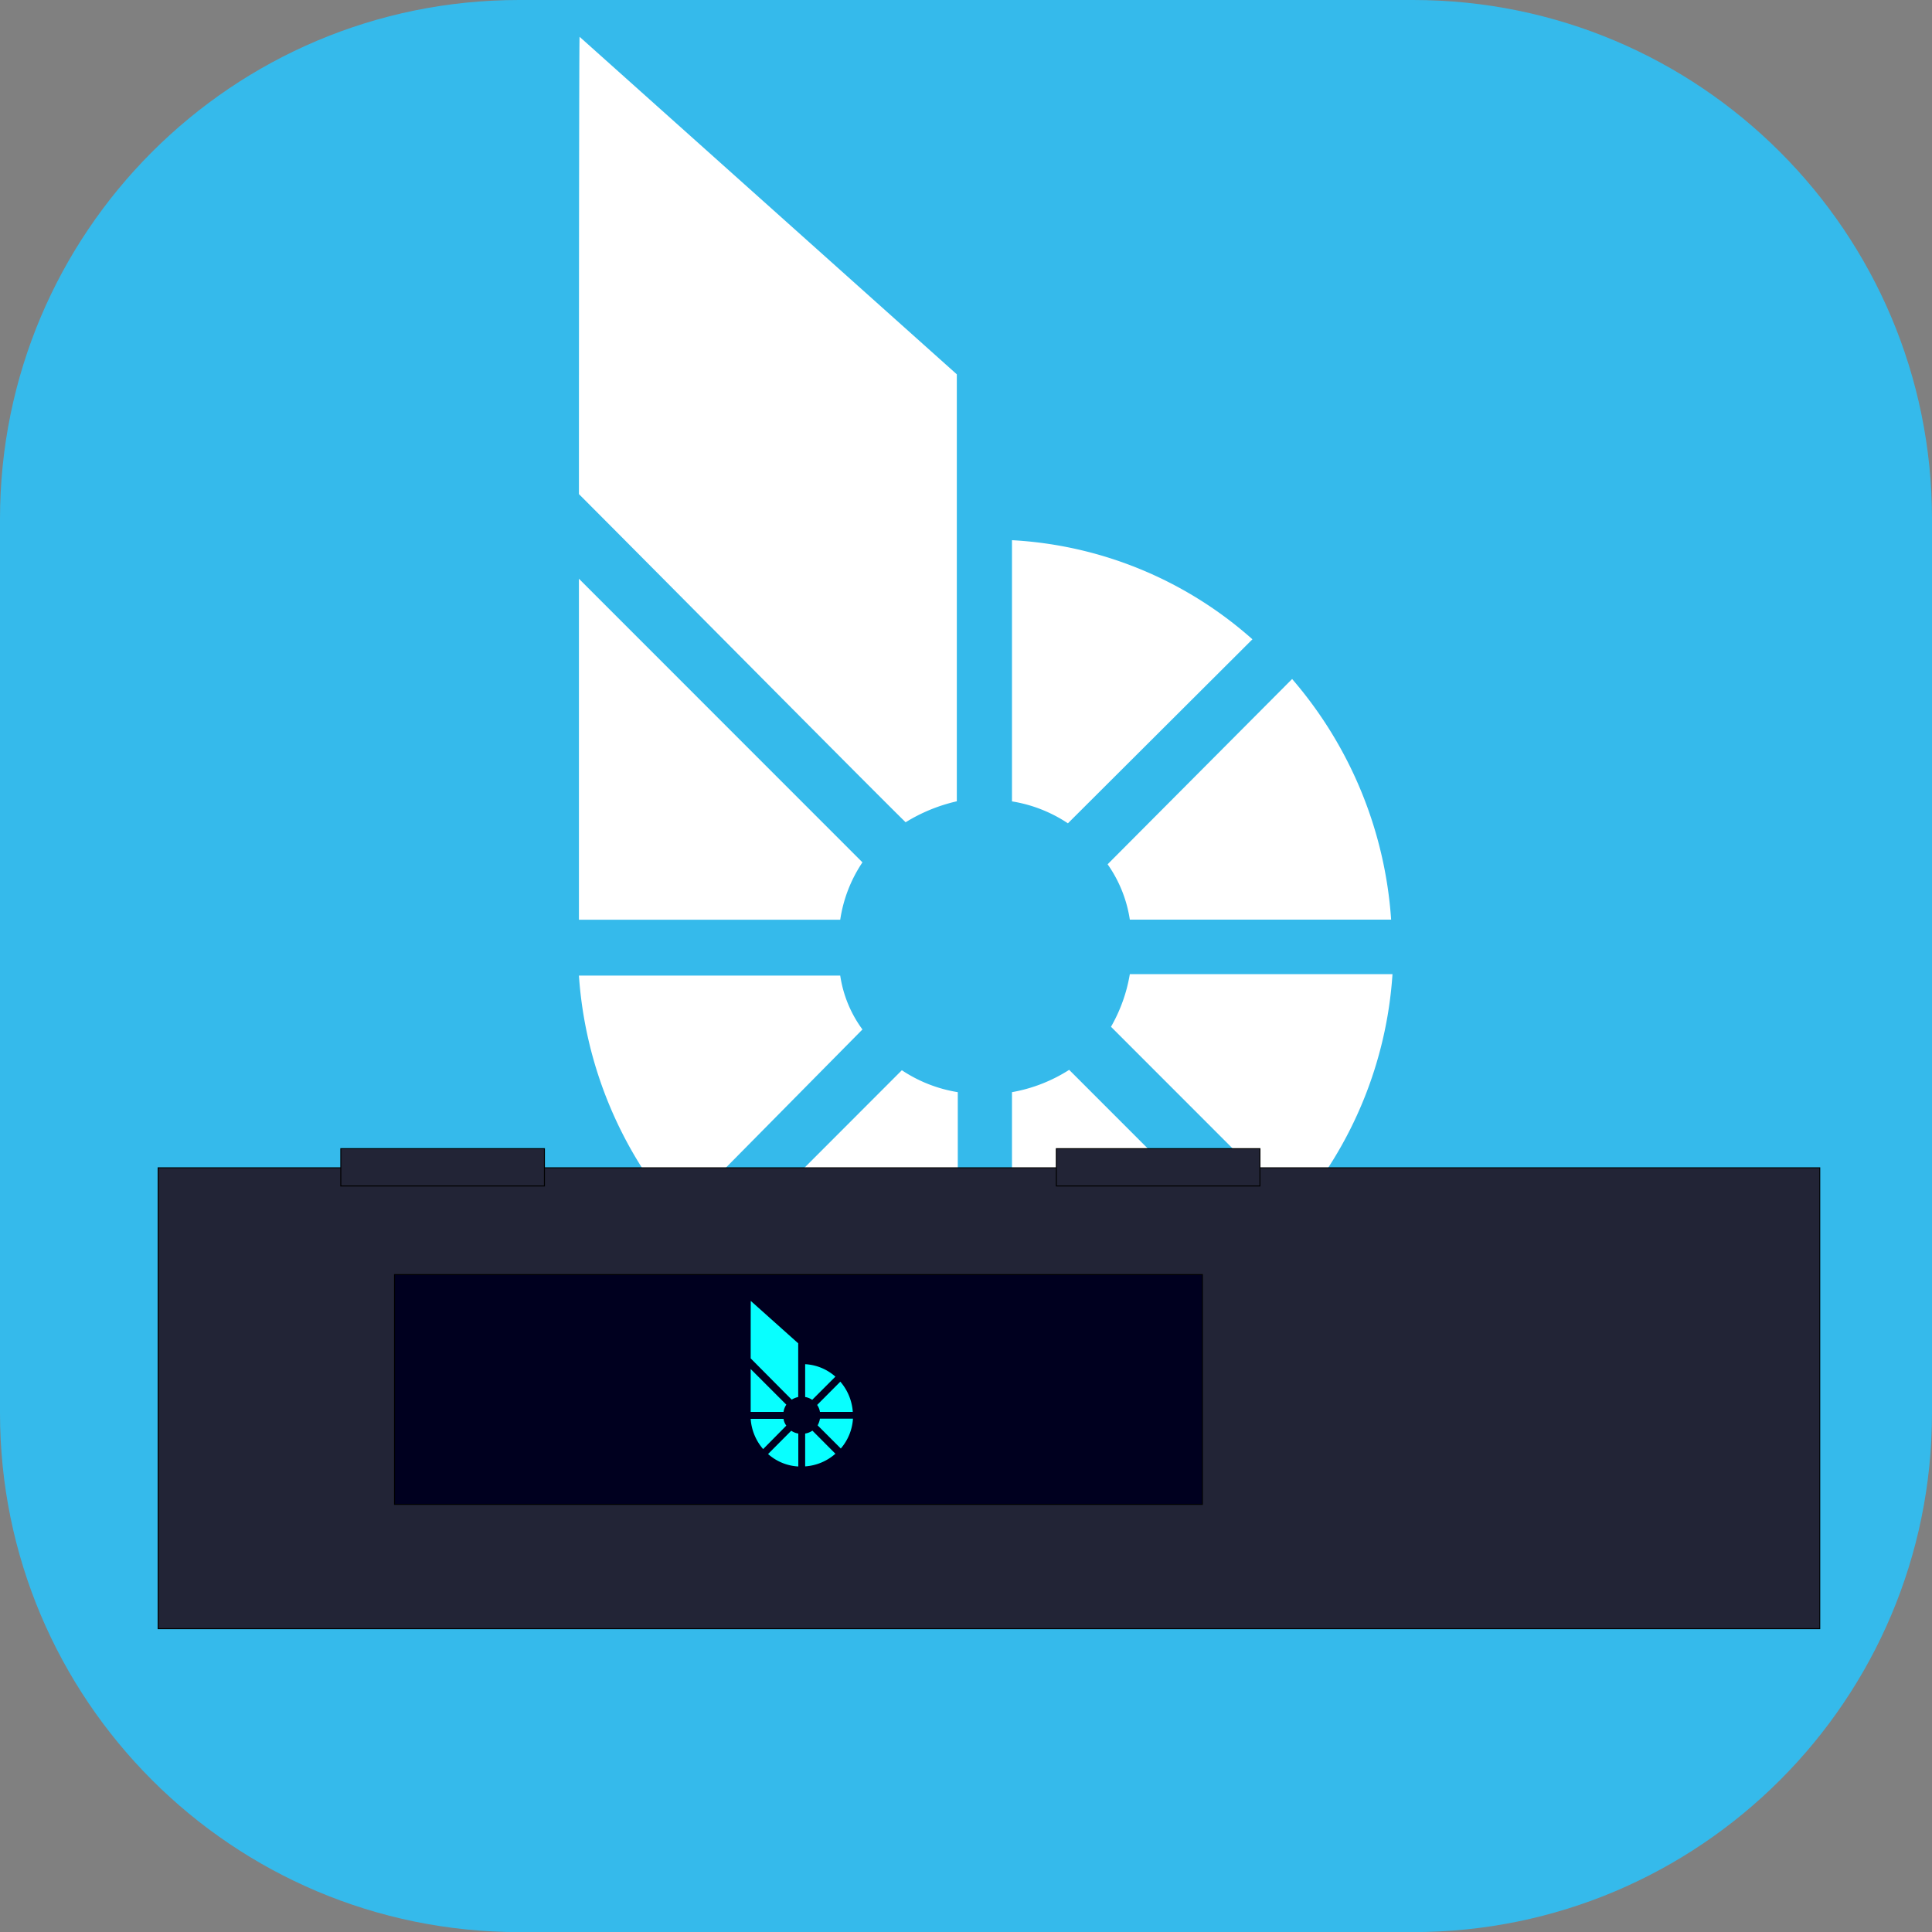 <svg id="svg12" xmlns="http://www.w3.org/2000/svg" viewBox="0 0 2000 2000.1"><rect x="0" y="0" width="2000" height="2000.1" fill="#808080" stroke="none"/><defs><style>.cls-1{fill:#35baeb;}.cls-2{fill:#fff;}.cls-3{fill:#222436;}.cls-3,.cls-4{stroke:#000;stroke-miterlimit:10;}.cls-4{fill:#00001f;}.cls-5{fill:#08ffff;}</style></defs><title>SimpleGUI-2</title><path id="rect22" class="cls-1" d="M537.2,0h925.7C1759.5,0,2000,240.5,2000,537.2v925.7c0,296.7-240.5,537.2-537.2,537.2H537.2C240.5,2000,0,1759.5,0,1462.8V537.2C0,240.5,240.5,0,537.2,0Z"/><path id="path10" class="cls-2" d="M892.8,892.7,599.3,599.1v353H869.8A144.59,144.59,0,0,1,892.8,892.7Zm-23,117.2H599.3A425.19,425.19,0,0,0,701.8,1259l191-193.3A125,125,0,0,1,869.8,1009.9Zm426.7-348.1a407.58,407.58,0,0,0-248.9-102.6V829.6a146,146,0,0,1,57.9,22.7Zm-146.4,401.1,191,191.1a418.94,418.94,0,0,0,100.4-245.6H1169.6a163.27,163.27,0,0,1-19.5,54.5ZM1169.6,952h270.5a425.19,425.19,0,0,0-102.5-249.1l-191,191.8a134.67,134.67,0,0,1,23,57.3Zm-427,347.1a407.71,407.71,0,0,0,248.9,102.5v-271a146,146,0,0,1-57.9-22.7Zm305-168.5v270.7a417.44,417.44,0,0,0,248.9-104l-189.7-189.8a162,162,0,0,1-59.2,23.1ZM599.3,511.5C671.8,584,899.1,813.6,937.5,851.2a174.32,174.32,0,0,1,53-21.7v-442L600,38.1C599.3,38.1,599.3,498.6,599.3,511.5Z"/><rect class="cls-3" x="163.7" y="1208.9" width="1720.1" height="477.1"/><rect class="cls-4" x="408.4" y="1319.5" width="836.3" height="237.8"/><rect class="cls-3" x="352.8" y="1189.1" width="210.8" height="38.6"/><rect class="cls-3" x="1093.5" y="1189.1" width="210.8" height="38.6"/><path id="path10-2" data-name="path10" class="cls-5" d="M814,1454.1l-36.9-36.9v44.4h34A18.64,18.64,0,0,1,814,1454.1Zm-2.9,14.7h-34a53.33,53.33,0,0,0,12.9,31.3l24-24.3A15.59,15.59,0,0,1,811.1,1468.8Zm53.7-43.7a51.25,51.25,0,0,0-31.3-12.9v34a17.8,17.8,0,0,1,7.3,2.9Zm-18.4,50.4,24,24a52.48,52.48,0,0,0,12.6-30.9H848.8a20.22,20.22,0,0,1-2.4,6.9Zm2.4-13.9h34a53.33,53.33,0,0,0-12.9-31.3l-24,24.1a16.86,16.86,0,0,1,2.9,7.2Zm-53.7,43.6a51.25,51.25,0,0,0,31.3,12.9V1484a17.8,17.8,0,0,1-7.3-2.9Zm38.4-21.2v34a52.68,52.68,0,0,0,31.3-13.1L841,1481a18,18,0,0,1-7.5,3Zm-56.4-77.8c9.1,9.1,37.7,38,42.5,42.7a20.52,20.52,0,0,1,6.7-2.7v-55.6l-49.1-43.9C777.1,1346.7,777.1,1404.6,777.1,1406.2Z"/></svg>